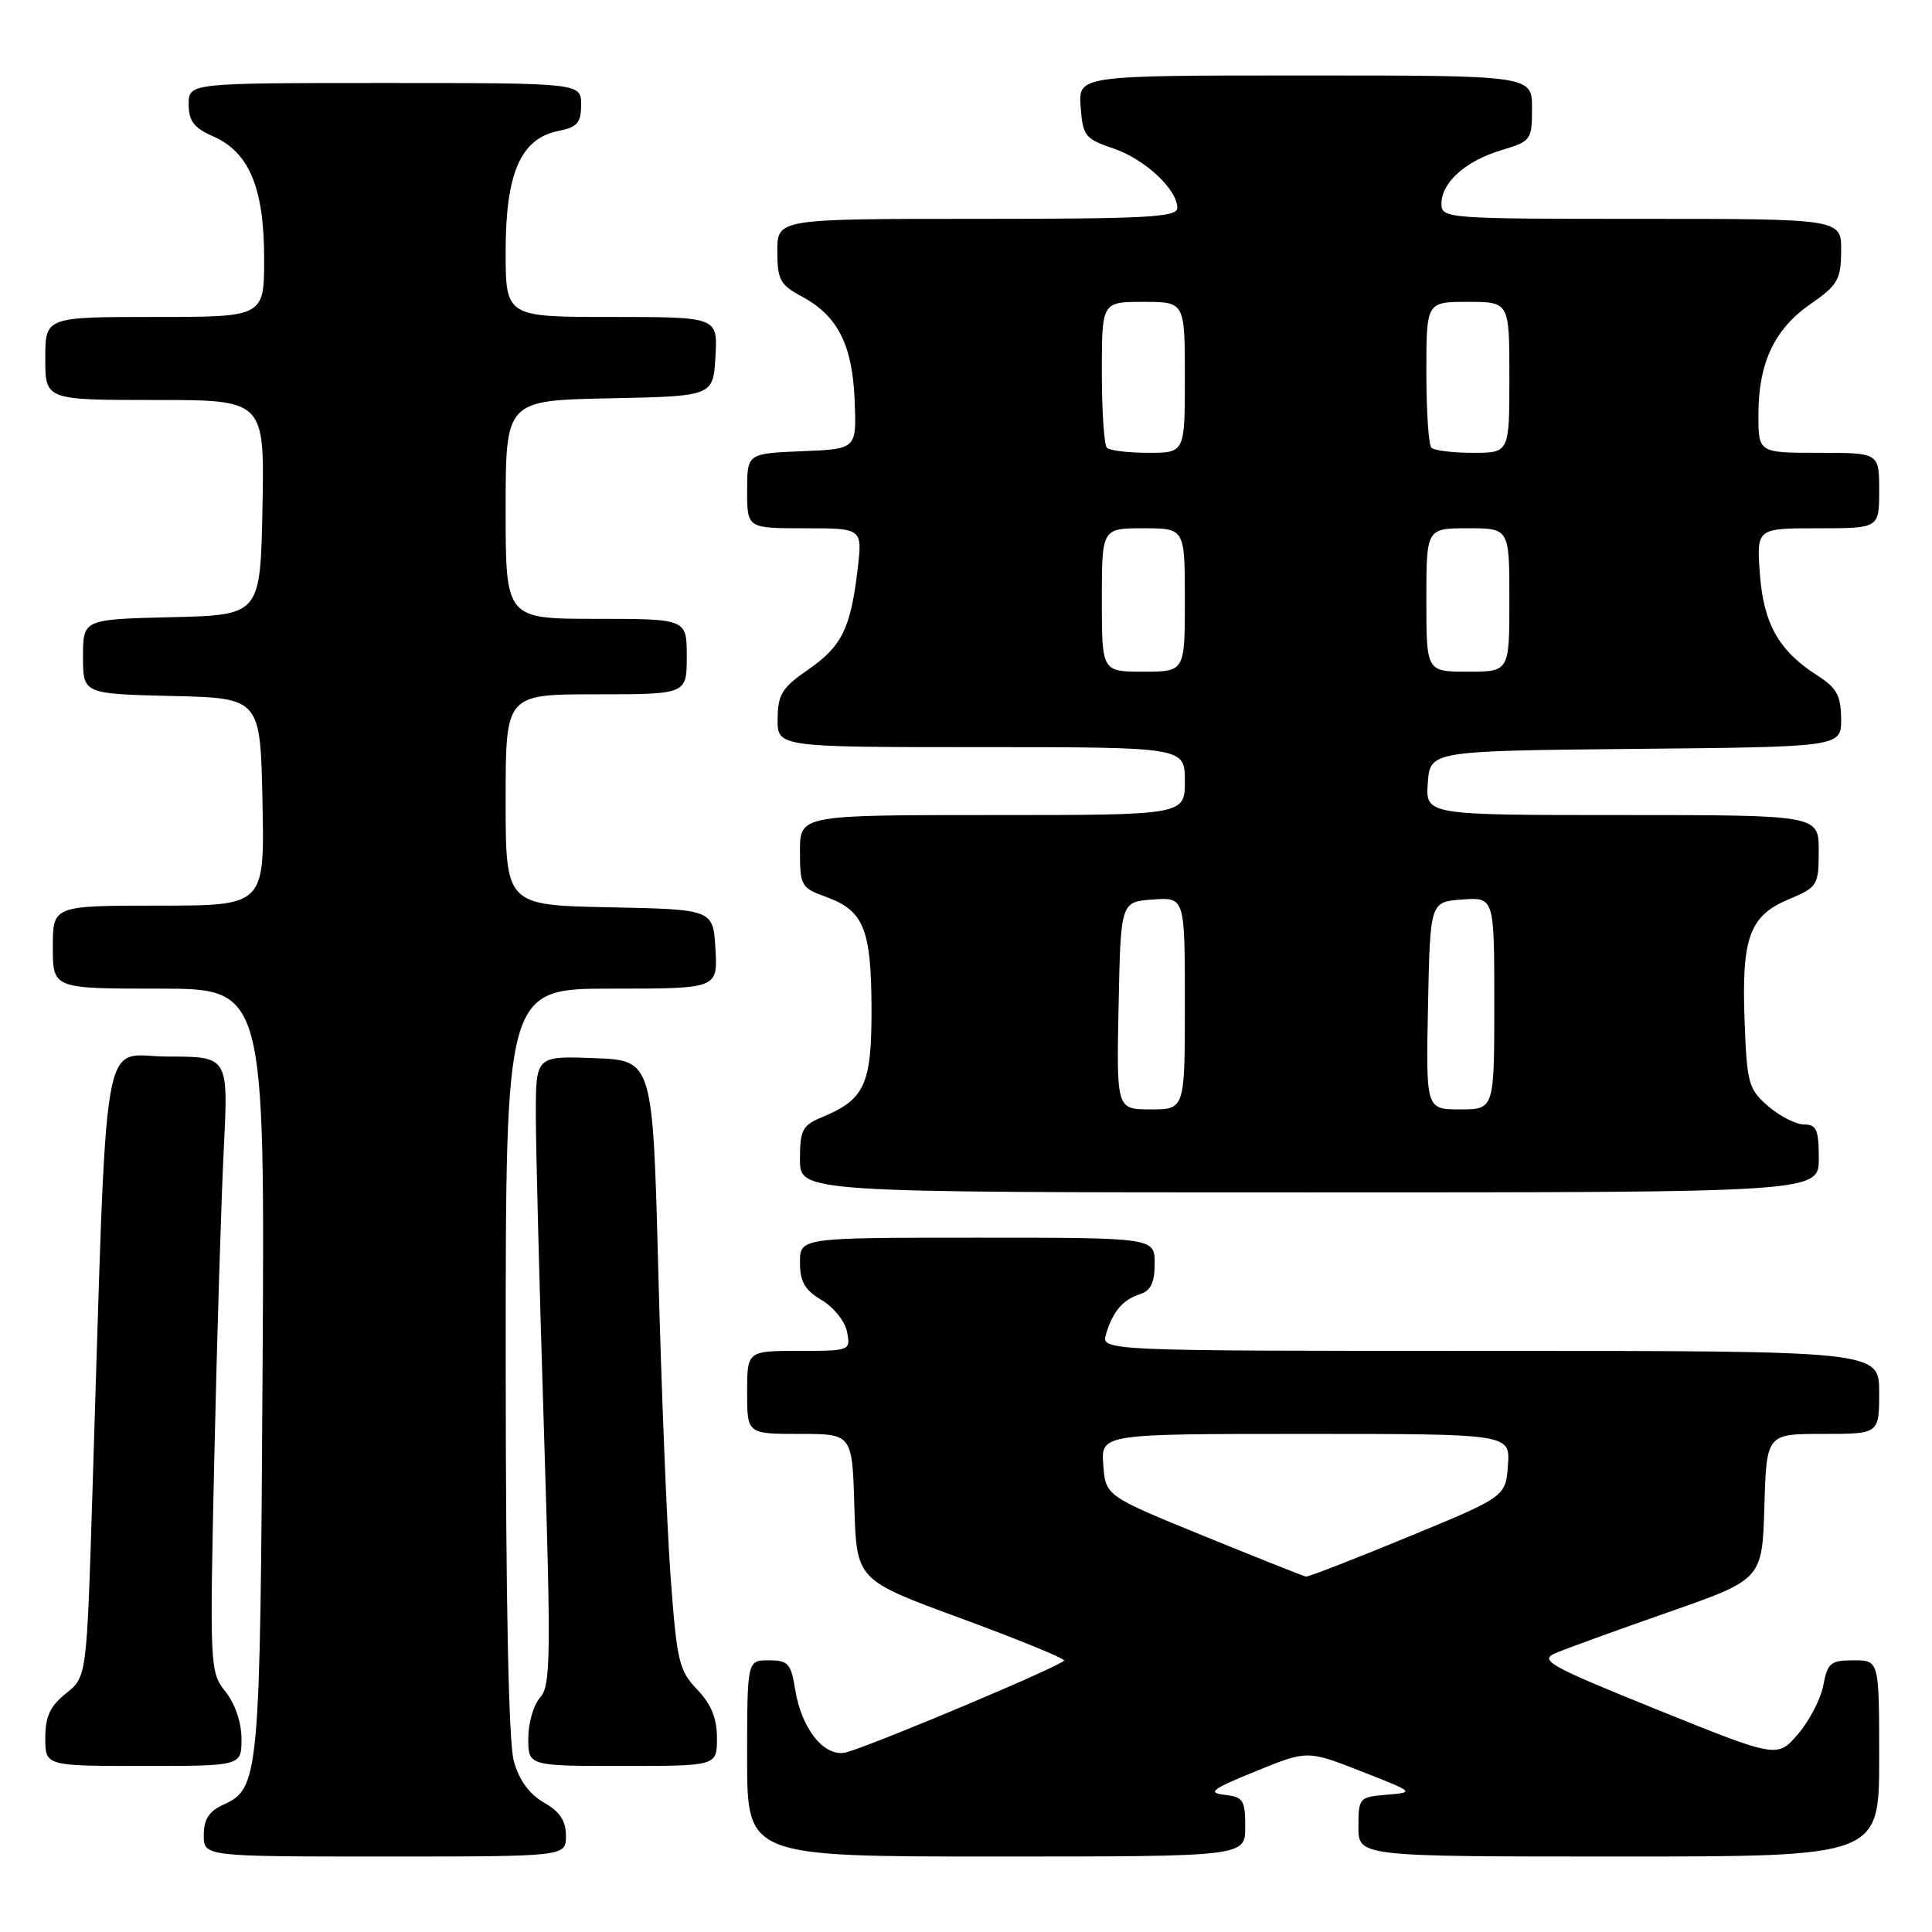 <?xml version="1.0" encoding="UTF-8" standalone="no"?>
<!DOCTYPE svg PUBLIC "-//W3C//DTD SVG 1.1//EN" "http://www.w3.org/Graphics/SVG/1.1/DTD/svg11.dtd" >
<svg xmlns="http://www.w3.org/2000/svg" xmlns:xlink="http://www.w3.org/1999/xlink" version="1.1" viewBox="0 0 256 256">
 <g >
 <path fill="currentColor"
d=" M 74.99 243.25 C 74.99 241.26 74.18 240.04 72.06 238.84 C 70.13 237.73 68.78 235.88 68.08 233.34 C 67.39 230.86 67.01 212.02 67.01 180.25 C 67.00 131.00 67.00 131.00 81.05 131.00 C 95.10 131.00 95.10 131.00 94.80 125.75 C 94.50 120.50 94.50 120.50 80.75 120.22 C 67.00 119.94 67.00 119.94 67.00 105.97 C 67.00 92.00 67.00 92.00 79.00 92.00 C 91.00 92.00 91.00 92.00 91.00 87.00 C 91.00 82.00 91.00 82.00 79.00 82.00 C 67.00 82.00 67.00 82.00 67.00 67.53 C 67.00 53.06 67.00 53.06 80.75 52.78 C 94.50 52.50 94.50 52.50 94.80 47.25 C 95.10 42.00 95.10 42.00 81.05 42.00 C 67.00 42.00 67.00 42.00 67.00 33.25 C 67.01 22.90 69.01 18.35 74.00 17.35 C 76.50 16.85 77.00 16.27 77.00 13.88 C 77.00 11.00 77.00 11.00 51.00 11.00 C 25.00 11.00 25.00 11.00 25.00 13.82 C 25.00 16.04 25.69 16.94 28.25 18.07 C 33.02 20.17 35.00 24.91 35.00 34.25 C 35.00 42.00 35.00 42.00 20.50 42.00 C 6.00 42.00 6.00 42.00 6.00 47.50 C 6.00 53.00 6.00 53.00 20.53 53.00 C 35.05 53.00 35.05 53.00 34.78 67.25 C 34.50 81.50 34.50 81.50 22.75 81.78 C 11.00 82.06 11.00 82.06 11.00 87.00 C 11.00 91.94 11.00 91.94 22.75 92.22 C 34.50 92.50 34.50 92.50 34.78 106.25 C 35.06 120.00 35.06 120.00 21.03 120.00 C 7.00 120.00 7.00 120.00 7.00 125.50 C 7.00 131.00 7.00 131.00 21.05 131.00 C 35.10 131.00 35.10 131.00 34.79 181.75 C 34.47 235.89 34.37 236.96 29.52 239.17 C 27.69 240.01 27.00 241.10 27.00 243.16 C 27.00 246.00 27.00 246.00 51.00 246.00 C 75.00 246.00 75.00 246.00 74.99 243.25 Z  M 165.00 242.07 C 165.00 238.52 164.73 238.10 162.25 237.82 C 159.93 237.55 160.57 237.07 166.37 234.71 C 173.23 231.91 173.23 231.91 180.37 234.71 C 187.45 237.48 187.47 237.50 183.75 237.81 C 180.10 238.11 180.00 238.23 180.00 242.06 C 180.00 246.00 180.00 246.00 214.50 246.00 C 249.00 246.00 249.00 246.00 249.00 233.00 C 249.00 220.00 249.00 220.00 245.61 220.00 C 242.57 220.00 242.16 220.34 241.60 223.30 C 241.26 225.11 239.75 228.03 238.24 229.78 C 235.50 232.96 235.50 232.96 219.59 226.54 C 205.29 220.76 203.92 220.00 206.09 219.06 C 207.41 218.49 214.12 216.05 221.00 213.65 C 233.50 209.28 233.50 209.28 233.79 199.64 C 234.07 190.00 234.07 190.00 241.54 190.00 C 249.00 190.00 249.00 190.00 249.00 184.50 C 249.00 179.00 249.00 179.00 197.43 179.00 C 145.87 179.00 145.87 179.00 146.56 176.75 C 147.48 173.73 148.80 172.20 151.09 171.47 C 152.48 171.03 153.00 169.93 153.00 167.43 C 153.00 164.00 153.00 164.00 129.50 164.00 C 106.00 164.00 106.00 164.00 106.00 167.28 C 106.00 169.84 106.64 170.94 108.88 172.27 C 110.47 173.21 111.98 175.10 112.24 176.49 C 112.72 178.97 112.65 179.00 105.86 179.00 C 99.00 179.00 99.00 179.00 99.00 184.50 C 99.00 190.00 99.00 190.00 105.96 190.00 C 112.93 190.00 112.93 190.00 113.21 199.68 C 113.50 209.36 113.50 209.36 127.25 214.41 C 134.81 217.19 141.00 219.72 141.00 220.02 C 141.00 220.57 116.57 230.89 112.25 232.16 C 109.36 233.02 106.22 229.23 105.36 223.85 C 104.81 220.42 104.43 220.00 101.87 220.00 C 99.00 220.00 99.00 220.00 99.00 233.00 C 99.00 246.00 99.00 246.00 132.00 246.00 C 165.00 246.00 165.00 246.00 165.00 242.07 Z  M 32.00 230.41 C 32.00 228.25 31.15 225.75 29.88 224.16 C 27.81 221.55 27.78 221.00 28.40 193.00 C 28.75 177.32 29.32 158.99 29.65 152.25 C 30.27 140.00 30.27 140.00 22.24 140.00 C 13.22 140.00 14.27 133.92 12.23 198.35 C 11.48 222.21 11.48 222.21 8.74 224.39 C 6.64 226.07 6.00 227.44 6.00 230.29 C 6.00 234.00 6.00 234.00 19.00 234.00 C 32.00 234.00 32.00 234.00 32.00 230.41 Z  M 95.00 230.30 C 95.00 227.68 94.24 225.82 92.38 223.87 C 89.97 221.36 89.68 220.13 88.85 208.82 C 88.36 202.04 87.63 183.90 87.23 168.50 C 86.50 140.50 86.50 140.50 78.75 140.21 C 71.00 139.92 71.00 139.92 71.00 147.71 C 71.00 151.99 71.48 170.73 72.07 189.35 C 73.02 219.64 72.97 223.38 71.57 224.93 C 70.70 225.88 70.00 228.31 70.00 230.33 C 70.00 234.00 70.00 234.00 82.50 234.00 C 95.00 234.00 95.00 234.00 95.00 230.30 Z  M 241.00 153.50 C 241.00 149.71 240.69 149.00 239.06 149.00 C 237.99 149.00 235.85 147.91 234.31 146.59 C 231.69 144.33 231.48 143.59 231.17 135.34 C 230.75 124.25 231.80 121.36 236.99 119.17 C 240.84 117.56 240.98 117.34 240.99 112.75 C 241.00 108.00 241.00 108.00 214.94 108.00 C 188.89 108.00 188.89 108.00 189.19 103.75 C 189.50 99.50 189.50 99.50 216.75 99.23 C 244.00 98.97 244.00 98.97 243.96 95.23 C 243.93 92.16 243.37 91.14 240.80 89.50 C 235.69 86.23 233.68 82.66 233.19 76.01 C 232.76 70.00 232.76 70.00 240.88 70.00 C 249.00 70.00 249.00 70.00 249.00 65.00 C 249.00 60.00 249.00 60.00 241.00 60.00 C 233.00 60.00 233.00 60.00 233.00 54.97 C 233.00 48.10 235.11 43.60 239.90 40.29 C 243.51 37.78 243.93 37.07 243.96 33.25 C 244.00 29.00 244.00 29.00 217.50 29.00 C 191.67 29.00 191.00 28.95 191.00 27.00 C 191.00 24.18 194.20 21.32 198.94 19.90 C 202.88 18.72 203.00 18.55 203.00 14.34 C 203.00 10.00 203.00 10.00 172.94 10.00 C 142.89 10.00 142.89 10.00 143.19 14.16 C 143.48 18.02 143.78 18.40 147.50 19.66 C 151.68 21.07 156.00 25.08 156.00 27.56 C 156.00 28.78 151.93 29.00 129.50 29.00 C 103.00 29.00 103.00 29.00 103.00 33.27 C 103.00 37.09 103.36 37.74 106.32 39.33 C 111.02 41.87 112.97 45.74 113.25 53.16 C 113.50 59.50 113.50 59.50 106.25 59.79 C 99.00 60.09 99.00 60.09 99.00 65.04 C 99.00 70.00 99.00 70.00 106.64 70.00 C 114.28 70.00 114.28 70.00 113.64 75.44 C 112.71 83.28 111.55 85.64 107.07 88.74 C 103.63 91.11 103.07 92.02 103.04 95.25 C 103.00 99.00 103.00 99.00 130.00 99.00 C 157.00 99.00 157.00 99.00 157.00 103.50 C 157.00 108.00 157.00 108.00 131.50 108.00 C 106.00 108.00 106.00 108.00 106.00 112.80 C 106.00 117.38 106.16 117.66 109.50 118.86 C 114.45 120.66 115.45 123.12 115.48 133.65 C 115.50 143.70 114.60 145.68 108.93 148.03 C 106.32 149.11 106.00 149.72 106.00 153.62 C 106.00 158.00 106.00 158.00 173.50 158.00 C 241.00 158.00 241.00 158.00 241.00 153.50 Z  M 159.50 203.52 C 146.50 198.21 146.50 198.21 146.19 194.11 C 145.89 190.00 145.89 190.00 173.00 190.00 C 200.11 190.00 200.11 190.00 199.81 194.16 C 199.50 198.32 199.50 198.32 186.55 203.66 C 179.43 206.60 173.35 208.96 173.05 208.91 C 172.75 208.86 166.65 206.43 159.50 203.52 Z  M 148.22 133.25 C 148.50 119.50 148.50 119.50 152.75 119.19 C 157.00 118.89 157.00 118.89 157.00 132.94 C 157.00 147.00 157.00 147.00 152.47 147.00 C 147.94 147.00 147.94 147.00 148.22 133.25 Z  M 189.22 133.25 C 189.50 119.50 189.50 119.50 193.75 119.19 C 198.00 118.89 198.00 118.89 198.00 132.94 C 198.00 147.00 198.00 147.00 193.47 147.00 C 188.94 147.00 188.94 147.00 189.22 133.25 Z  M 146.00 79.50 C 146.00 70.00 146.00 70.00 151.50 70.00 C 157.00 70.00 157.00 70.00 157.00 79.50 C 157.00 89.00 157.00 89.00 151.50 89.00 C 146.00 89.00 146.00 89.00 146.00 79.50 Z  M 189.00 79.50 C 189.00 70.00 189.00 70.00 194.50 70.00 C 200.00 70.00 200.00 70.00 200.00 79.50 C 200.00 89.00 200.00 89.00 194.50 89.00 C 189.00 89.00 189.00 89.00 189.00 79.50 Z  M 146.67 59.33 C 146.30 58.97 146.00 54.47 146.00 49.33 C 146.00 40.00 146.00 40.00 151.50 40.00 C 157.00 40.00 157.00 40.00 157.00 50.00 C 157.00 60.00 157.00 60.00 152.17 60.00 C 149.51 60.00 147.03 59.70 146.67 59.33 Z  M 189.67 59.33 C 189.30 58.97 189.00 54.47 189.00 49.33 C 189.00 40.00 189.00 40.00 194.50 40.00 C 200.00 40.00 200.00 40.00 200.00 50.00 C 200.00 60.00 200.00 60.00 195.17 60.00 C 192.51 60.00 190.03 59.70 189.67 59.33 Z "/>
</g>
</svg>